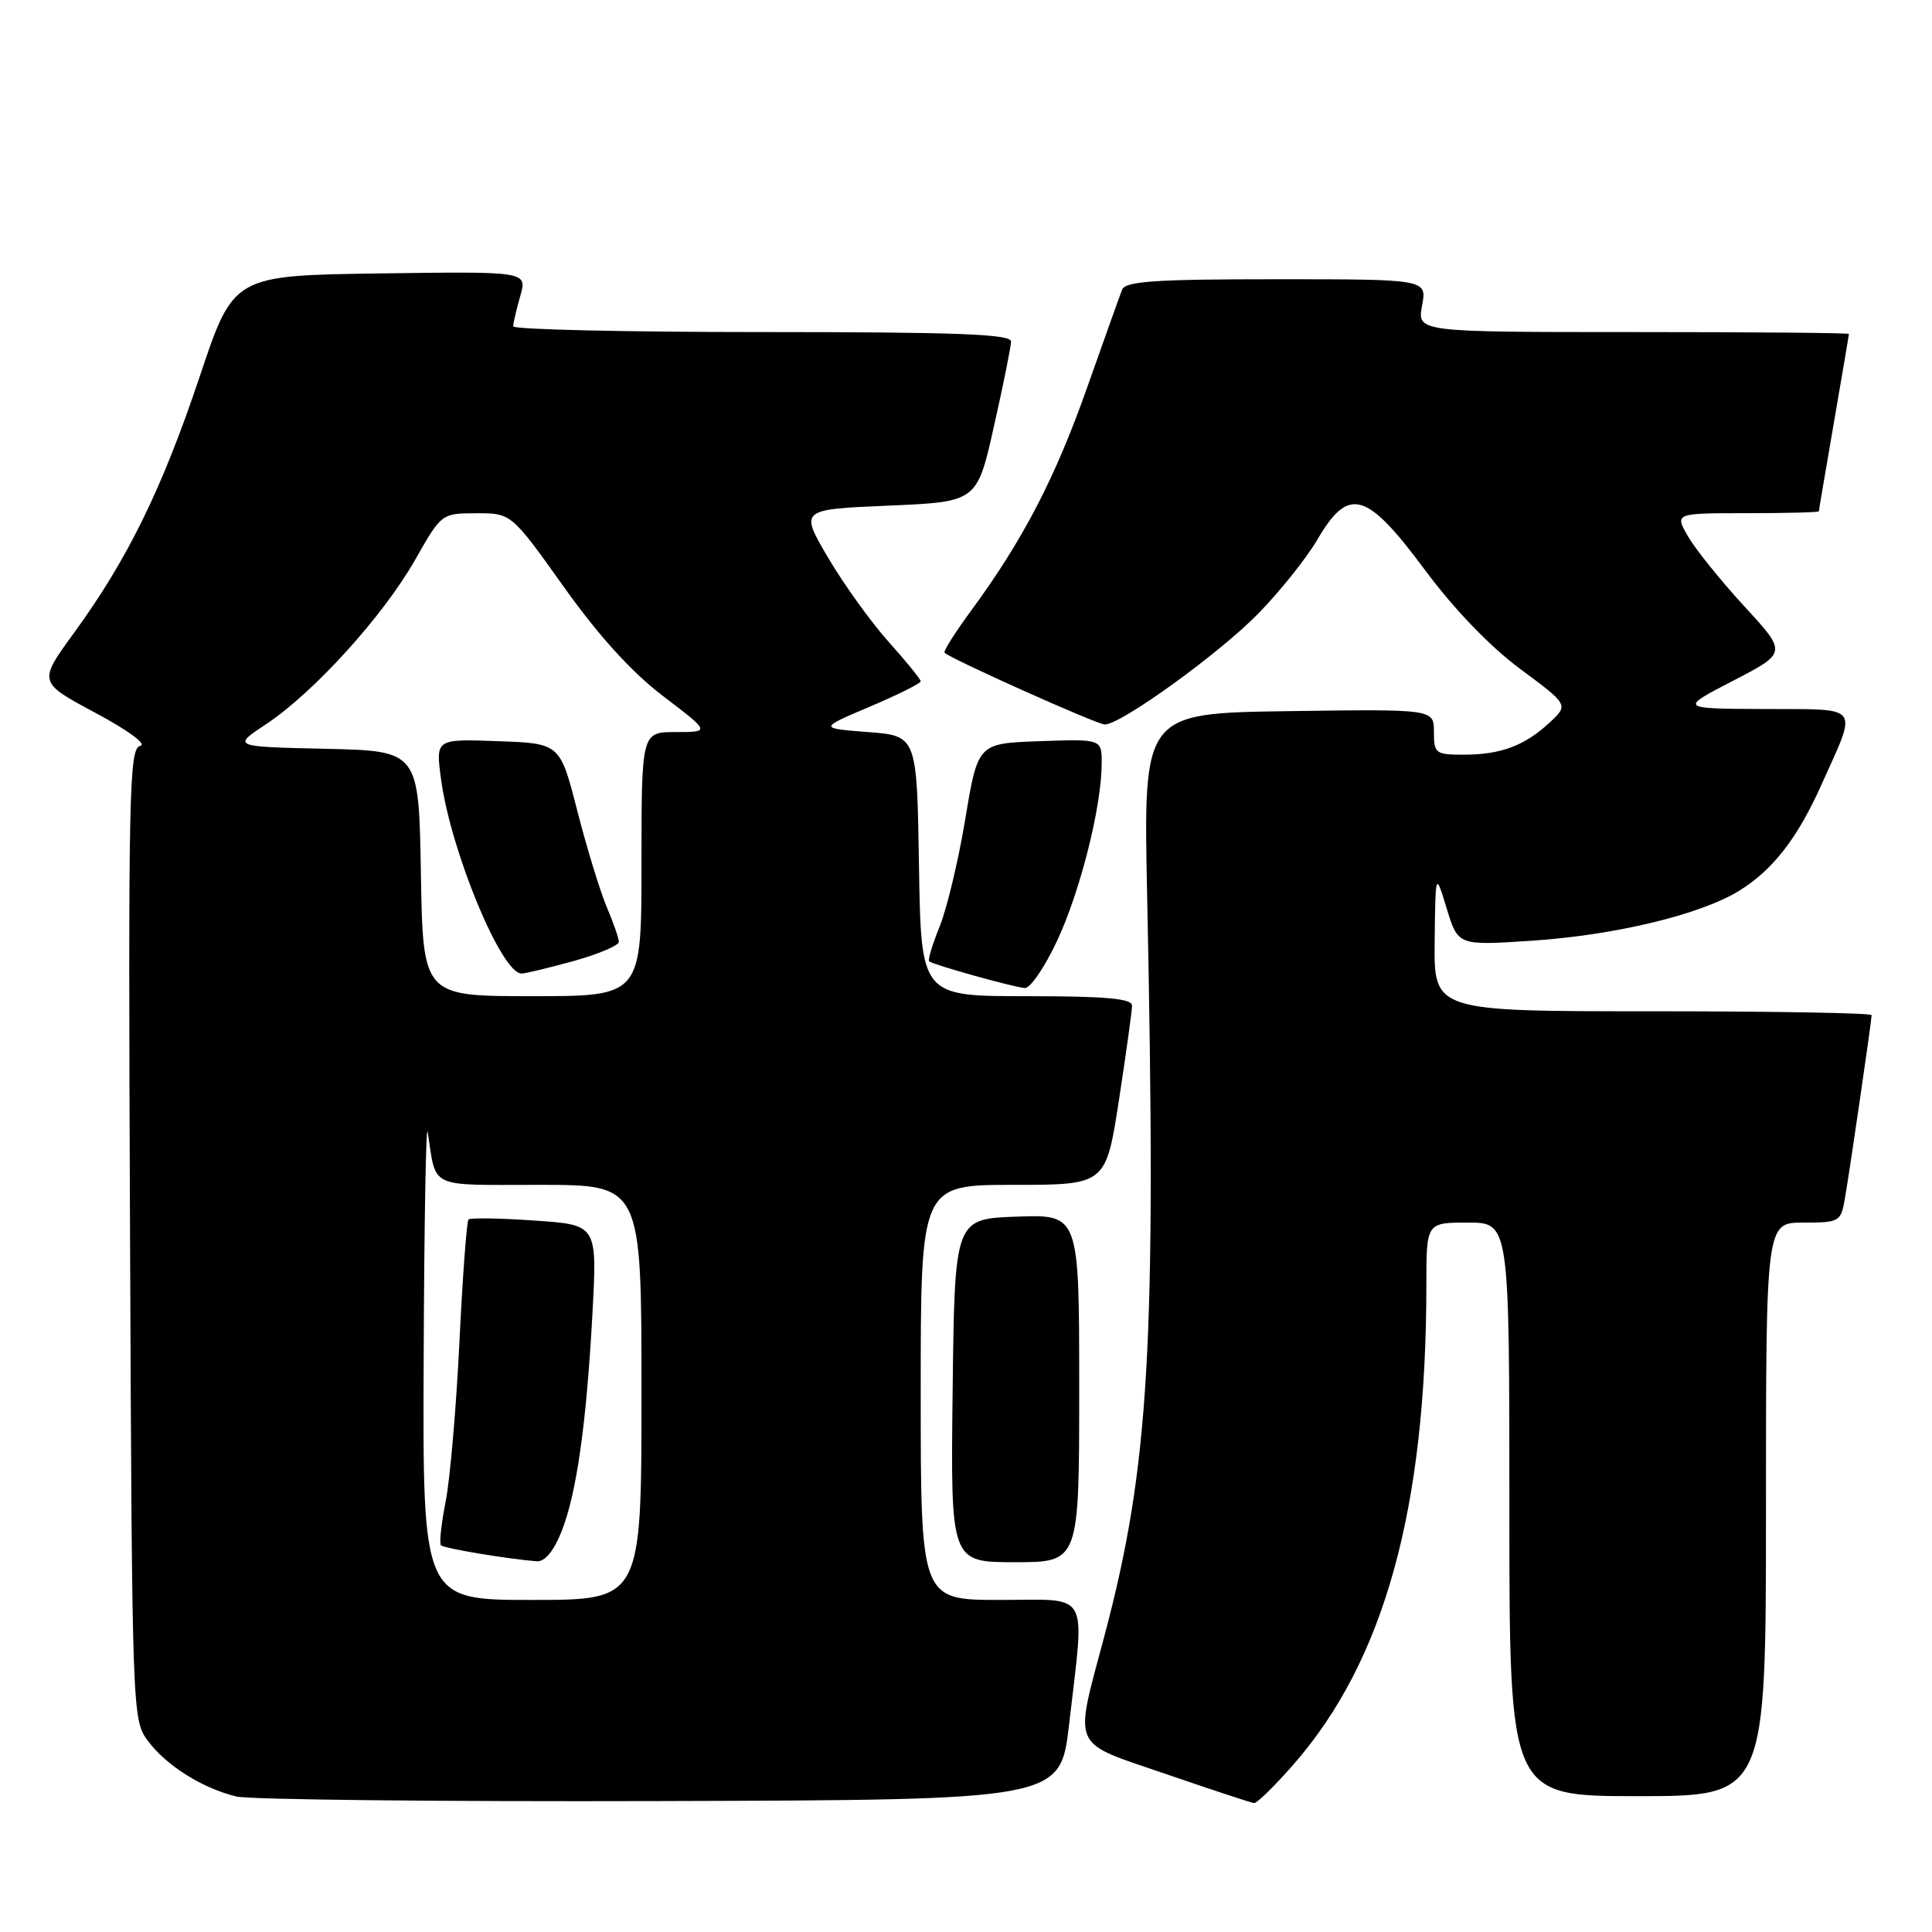 <?xml version="1.0" encoding="UTF-8" standalone="no"?>
<!DOCTYPE svg PUBLIC "-//W3C//DTD SVG 1.1//EN" "http://www.w3.org/Graphics/SVG/1.1/DTD/svg11.dtd" >
<svg xmlns="http://www.w3.org/2000/svg" xmlns:xlink="http://www.w3.org/1999/xlink" version="1.1" viewBox="0 0 256 256">
 <g >
 <path fill="currentColor"
d=" M 141.66 228.50 C 143.74 210.42 144.62 212.00 132.50 212.00 C 122.00 212.00 122.00 212.00 122.00 184.50 C 122.00 157.00 122.00 157.00 134.27 157.00 C 146.53 157.00 146.53 157.00 148.27 145.75 C 149.22 139.56 150.00 133.94 150.00 133.25 C 150.00 132.31 146.54 132.00 136.02 132.00 C 122.05 132.00 122.05 132.00 121.77 114.75 C 121.50 97.50 121.50 97.50 115.00 97.00 C 108.50 96.50 108.50 96.50 115.25 93.64 C 118.96 92.06 122.00 90.55 122.00 90.28 C 122.00 90.01 120.09 87.66 117.75 85.05 C 115.41 82.43 111.80 77.42 109.73 73.90 C 105.97 67.50 105.97 67.50 117.71 67.00 C 129.46 66.50 129.46 66.50 131.70 56.50 C 132.94 51.00 133.96 45.94 133.97 45.25 C 133.99 44.27 126.75 44.00 101.00 44.00 C 82.85 44.00 68.00 43.66 68.00 43.24 C 68.00 42.83 68.42 41.02 68.94 39.22 C 69.87 35.96 69.87 35.96 50.41 36.23 C 30.94 36.50 30.94 36.50 26.48 49.84 C 21.48 64.78 16.88 74.16 9.82 83.84 C 5.05 90.39 5.05 90.39 12.63 94.45 C 16.99 96.78 19.52 98.64 18.59 98.83 C 17.10 99.13 16.98 104.72 17.23 163.50 C 17.50 227.15 17.52 227.89 19.60 230.68 C 22.05 233.96 26.84 236.97 31.34 238.05 C 33.08 238.46 58.35 238.74 87.50 238.65 C 140.50 238.50 140.50 238.50 141.66 228.50 Z  M 171.42 233.77 C 183.42 220.05 189.00 199.90 189.00 170.25 C 189.00 162.00 189.00 162.00 194.50 162.00 C 200.00 162.00 200.00 162.00 200.00 200.00 C 200.00 238.00 200.00 238.00 217.00 238.00 C 234.00 238.00 234.00 238.00 234.00 200.00 C 234.00 162.00 234.00 162.00 238.95 162.00 C 243.76 162.00 243.93 161.90 244.47 158.75 C 245.15 154.79 248.00 135.21 248.00 134.51 C 248.00 134.23 234.95 134.00 219.00 134.00 C 190.00 134.00 190.00 134.00 190.10 124.75 C 190.21 115.50 190.21 115.50 191.70 120.40 C 193.20 125.29 193.20 125.29 202.85 124.66 C 213.97 123.93 225.32 121.20 230.47 118.02 C 234.91 115.28 238.20 111.03 241.36 103.96 C 246.17 93.22 246.77 94.01 233.82 93.95 C 222.50 93.90 222.50 93.90 229.65 90.20 C 236.80 86.50 236.80 86.50 231.15 80.36 C 228.04 76.98 224.69 72.82 223.69 71.11 C 221.89 68.00 221.89 68.00 231.44 68.00 C 236.70 68.00 241.00 67.89 241.01 67.75 C 241.01 67.61 241.91 62.33 243.00 56.00 C 244.09 49.67 244.99 44.39 244.99 44.25 C 245.00 44.11 232.12 44.00 216.39 44.00 C 187.78 44.00 187.78 44.00 188.43 40.50 C 189.09 37.00 189.09 37.00 169.15 37.00 C 153.02 37.00 149.11 37.27 148.68 38.39 C 148.38 39.16 146.29 45.02 144.03 51.41 C 139.80 63.38 135.54 71.56 128.74 80.83 C 126.58 83.76 124.97 86.31 125.16 86.49 C 125.99 87.32 145.37 96.00 146.39 96.00 C 148.54 96.00 161.51 86.63 166.71 81.32 C 169.58 78.39 173.11 73.97 174.56 71.50 C 178.70 64.41 181.05 65.07 188.77 75.47 C 192.69 80.75 197.44 85.68 201.45 88.65 C 207.86 93.40 207.86 93.40 205.30 95.77 C 202.01 98.82 198.85 100.00 193.93 100.00 C 190.22 100.00 190.00 99.83 190.00 96.98 C 190.00 93.96 190.00 93.96 170.75 94.23 C 151.50 94.50 151.50 94.50 152.00 118.50 C 153.24 178.24 152.32 194.24 146.34 216.77 C 142.30 232.00 141.72 230.69 154.50 235.07 C 160.55 237.15 165.80 238.88 166.17 238.92 C 166.54 238.96 168.90 236.65 171.42 233.77 Z  M 143.00 183.96 C 143.00 160.92 143.00 160.92 134.75 161.21 C 126.50 161.50 126.50 161.50 126.23 184.25 C 125.96 207.00 125.96 207.00 134.48 207.00 C 143.00 207.00 143.00 207.00 143.00 183.96 Z  M 140.07 124.66 C 143.14 118.10 145.95 106.95 145.98 101.21 C 146.00 97.92 146.00 97.92 137.79 98.21 C 129.57 98.50 129.57 98.50 127.91 108.50 C 127.00 114.00 125.46 120.43 124.50 122.79 C 123.54 125.15 122.92 127.22 123.12 127.38 C 123.72 127.86 134.36 130.83 135.80 130.92 C 136.52 130.96 138.44 128.15 140.07 124.66 Z  M 56.14 179.75 C 56.21 162.01 56.45 148.62 56.67 150.00 C 57.86 157.61 56.57 157.00 71.52 157.00 C 85.00 157.00 85.00 157.00 85.00 184.50 C 85.00 212.00 85.00 212.00 70.50 212.00 C 56.00 212.00 56.00 212.00 56.14 179.75 Z  M 74.38 203.00 C 76.40 197.96 77.71 188.69 78.51 173.90 C 79.13 162.29 79.13 162.29 70.82 161.73 C 66.25 161.41 62.32 161.35 62.08 161.59 C 61.84 161.83 61.30 169.11 60.88 177.76 C 60.46 186.42 59.64 195.94 59.06 198.91 C 58.47 201.89 58.19 204.52 58.43 204.76 C 58.84 205.17 67.38 206.59 71.14 206.88 C 72.18 206.95 73.37 205.53 74.38 203.00 Z  M 55.77 115.75 C 55.50 99.50 55.50 99.50 43.13 99.22 C 30.75 98.94 30.75 98.94 35.31 95.92 C 41.58 91.76 50.80 81.59 55.00 74.19 C 58.50 68.03 58.51 68.02 63.13 68.01 C 67.75 68.00 67.75 68.00 74.70 77.75 C 79.35 84.28 83.70 89.07 87.88 92.25 C 94.12 97.00 94.12 97.00 89.56 97.00 C 85.00 97.00 85.00 97.00 85.00 114.50 C 85.00 132.00 85.00 132.00 70.52 132.00 C 56.05 132.00 56.05 132.00 55.77 115.75 Z  M 76.02 127.34 C 79.31 126.42 82.00 125.28 82.00 124.80 C 82.00 124.33 81.28 122.26 80.41 120.22 C 79.54 118.17 77.78 112.45 76.51 107.50 C 74.21 98.50 74.21 98.50 65.97 98.21 C 57.73 97.91 57.73 97.91 58.43 103.18 C 59.70 112.73 66.43 129.00 69.11 129.00 C 69.62 129.00 72.72 128.25 76.02 127.34 Z "/>
</g>
</svg>